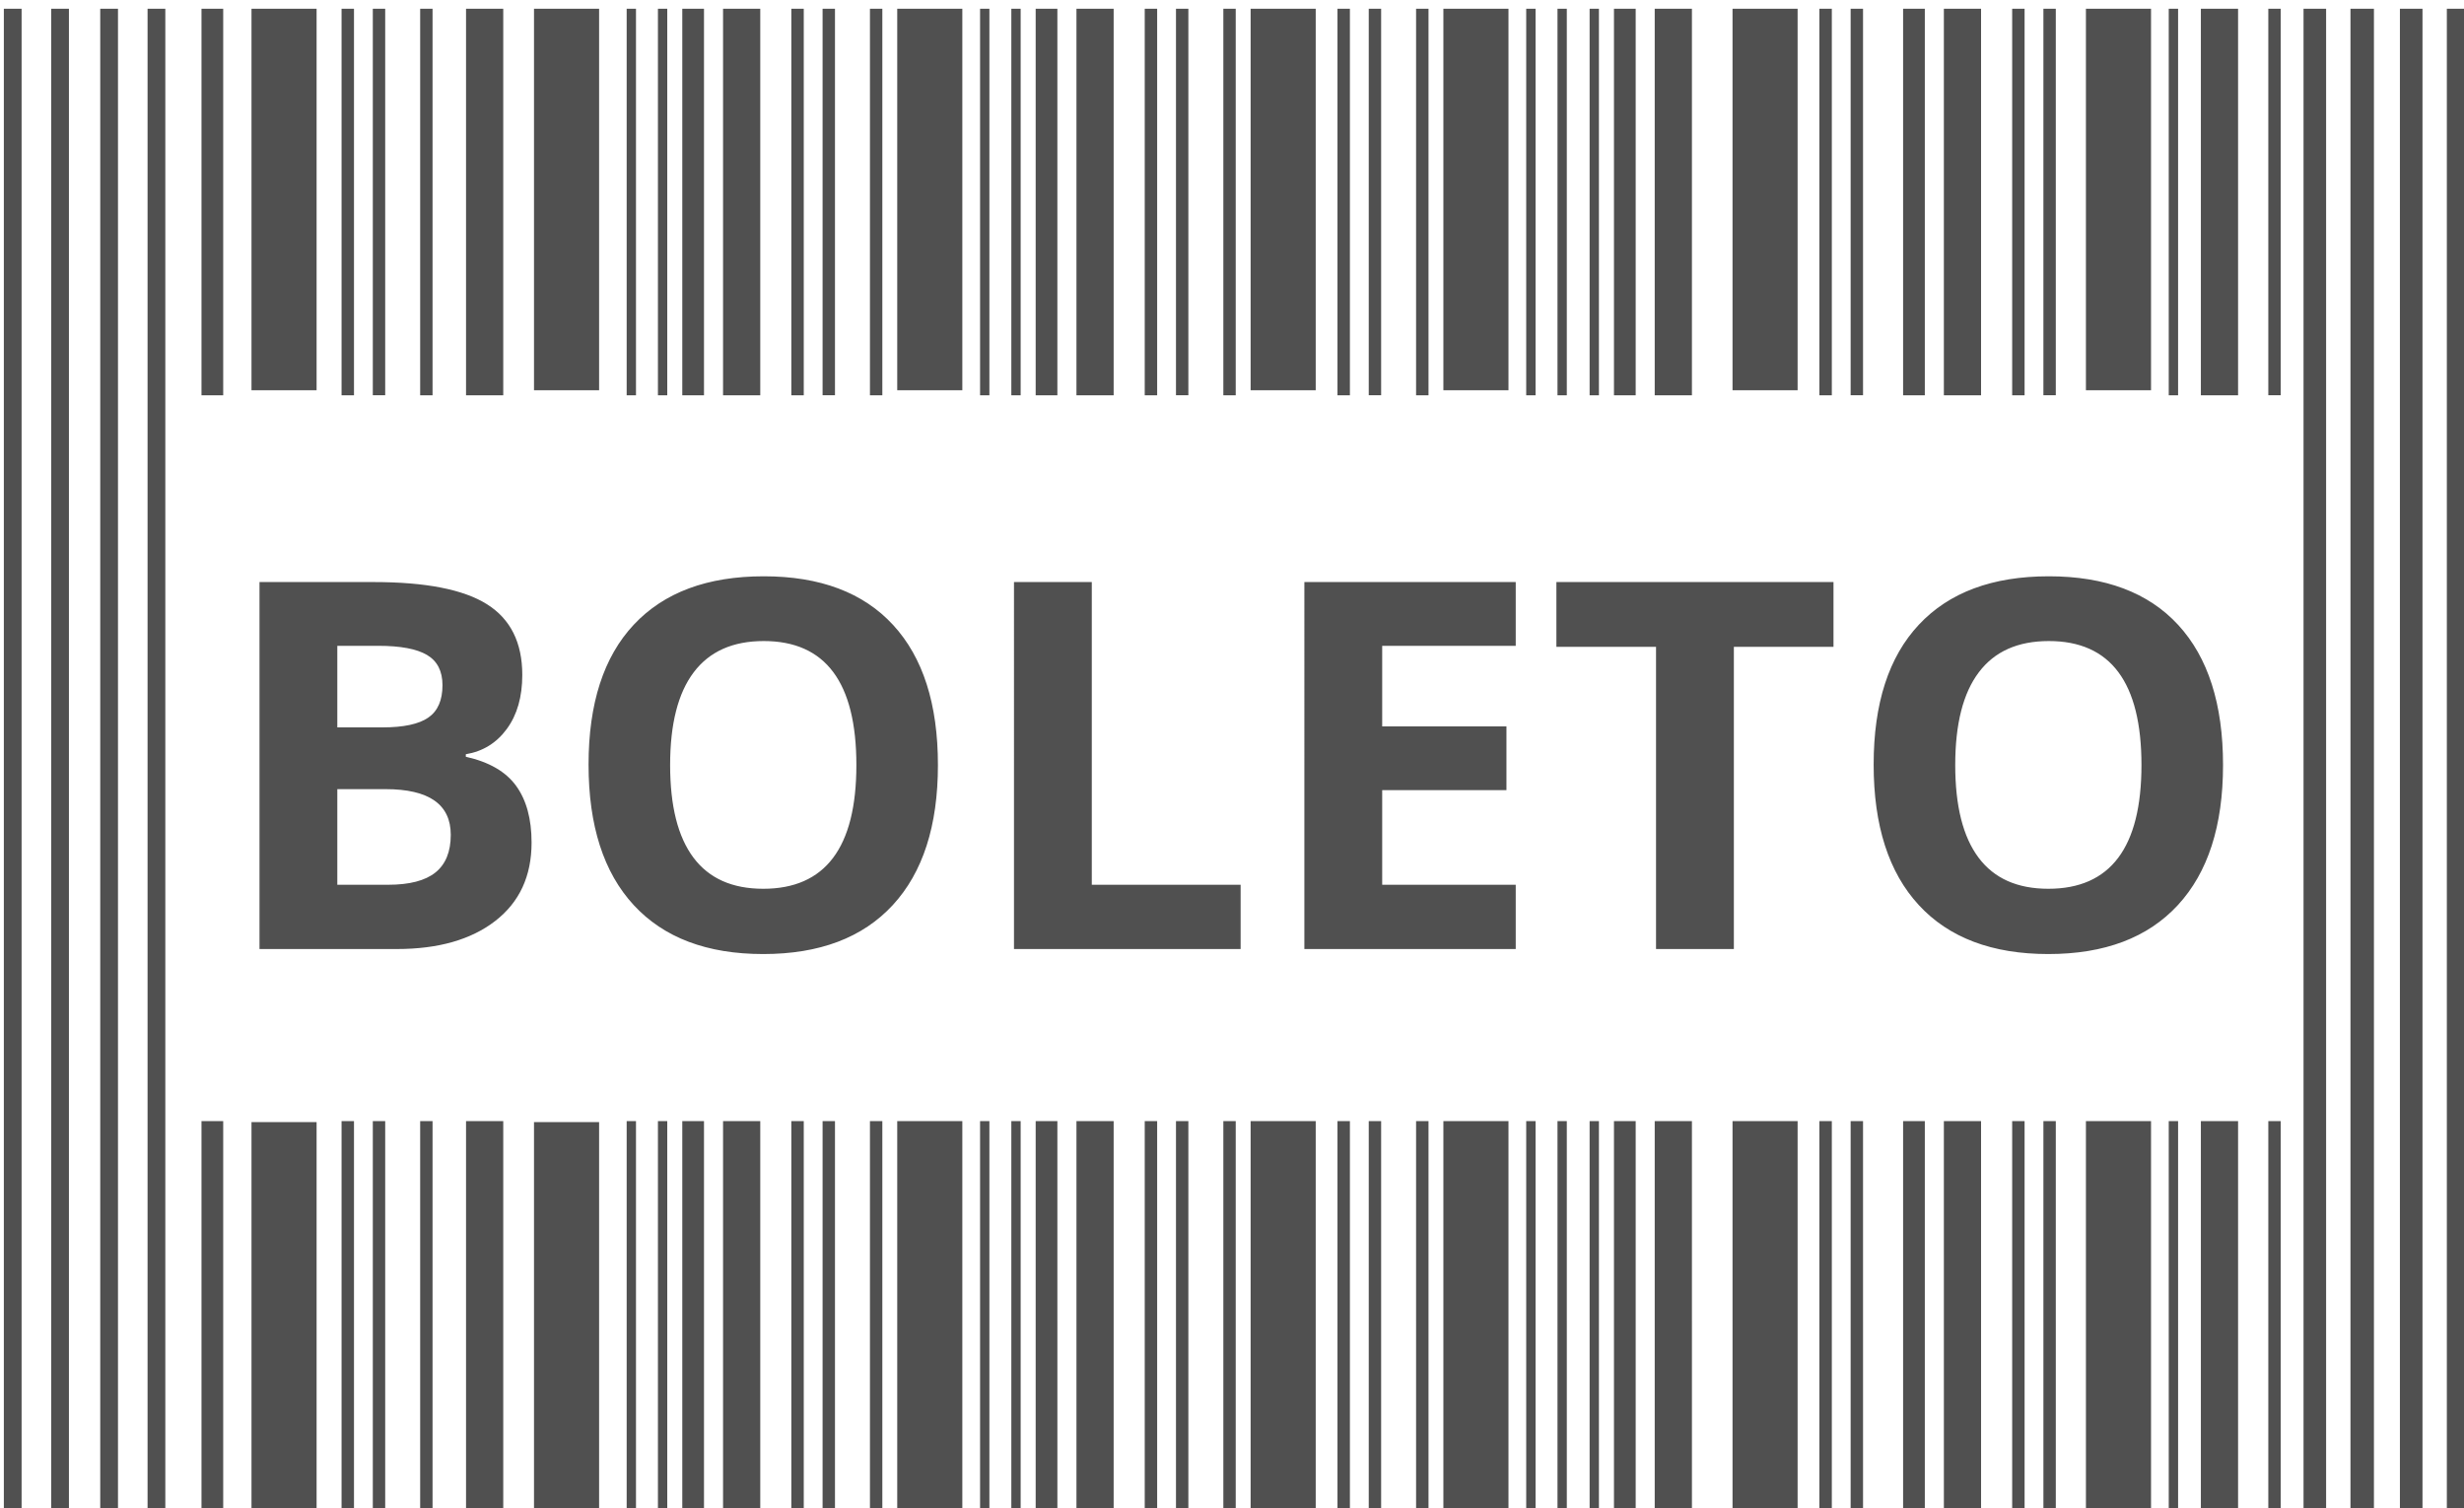 <svg xmlns="http://www.w3.org/2000/svg" id="boleto" width="281px" height="172px" viewBox="9 25 281 172">
    <path fill="#505050" d="M38.594 91.378h13.024c5.934 0 10.242.845 12.923 2.533 2.68 1.689 4.022 4.374 4.022 8.058 0 2.499-.586 4.551-1.76 6.154-1.174 1.603-2.733 2.567-4.68 2.891v.287c2.651.592 4.565 1.698 5.739 3.32 1.174 1.623 1.76 3.778 1.76 6.469 0 3.816-1.379 6.793-4.136 8.931-2.759 2.138-6.503 3.206-11.235 3.206H38.594V91.378zm8.874 16.573h5.152c2.405 0 4.146-.372 5.225-1.116 1.077-.745 1.617-1.975 1.617-3.693 0-1.603-.587-2.753-1.761-3.449-1.174-.696-3.03-1.044-5.567-1.044h-4.666v9.302zm0 7.042v10.906h5.782c2.442 0 4.246-.467 5.41-1.403 1.163-.936 1.746-2.367 1.746-4.293 0-3.472-2.481-5.209-7.442-5.209l-5.496-.001zm68.496-2.748c0 6.927-1.718 12.251-5.152 15.972-3.435 3.721-8.358 5.582-14.77 5.582-6.411 0-11.335-1.861-14.77-5.582-3.435-3.721-5.152-9.065-5.152-16.029 0-6.965 1.721-12.285 5.167-15.958 3.443-3.673 8.381-5.51 14.812-5.51 6.43 0 11.35 1.852 14.755 5.553 3.407 3.701 5.11 9.025 5.11 15.972zm-30.541 0c0 4.675.887 8.195 2.662 10.562 1.775 2.367 4.426 3.549 7.958 3.549 7.079 0 10.62-4.703 10.62-14.111 0-9.426-3.521-14.14-10.563-14.14-3.531 0-6.193 1.188-7.986 3.564-1.795 2.375-2.691 5.901-2.691 10.576zm39.214 20.981V91.378h8.873v34.521h16.974v7.327h-25.847zm57.22 0h-24.104V91.378h24.104v7.271h-15.229v9.188h14.17v7.271h-14.17v10.791h15.229v7.327zm24.875 0h-8.875V98.763h-11.363v-7.385h31.602v7.385h-11.363v34.463h-.001zm55.788-20.981c0 6.927-1.718 12.251-5.151 15.972-3.435 3.721-8.358 5.582-14.771 5.582s-11.336-1.861-14.771-5.582c-3.435-3.721-5.152-9.065-5.152-16.029 0-6.965 1.718-12.285 5.167-15.958 3.442-3.673 8.381-5.51 14.813-5.51 6.428 0 11.351 1.852 14.757 5.553 3.402 3.701 5.108 9.025 5.108 15.972zm-30.541 0c0 4.675.888 8.195 2.662 10.562 1.773 2.367 4.422 3.549 7.957 3.549 7.076 0 10.619-4.703 10.619-14.111 0-9.426-3.521-14.14-10.563-14.14-3.535 0-6.197 1.188-7.985 3.564-1.797 2.375-2.69 5.901-2.69 10.576zm-162.08 40.719h7.424V198.5h-7.424zm-32.218 0h7.424V198.5h-7.424zm49.128-.116h2.476V198.5h-2.476zm-38.856 0h1.417V198.5h-1.417zm-15.974 0h2.476V198.5h-2.476zm19.537 0h1.414V198.5h-1.414zm5.401 0h1.413V198.5h-1.413zm23.55 0h1.063V198.5h-1.063zm30.855 0h7.424V198.5h-7.424zm-27.289 0h1.063V198.5h-1.063zm-21.885 0h4.244V198.5h-4.244zm29.311 0h4.243V198.5h-4.243zm7.787 0h1.417V198.5h-1.417zm3.564 0h1.413V198.5h-1.413zm5.401 0h1.413V198.5h-1.413zm18.9 0h2.476V198.5h-2.476zm-6.341 0h1.063V198.5h-1.063zm3.565 0h1.063V198.5h-1.063zm7.426 0h4.243V198.5h-4.243zm19.863 0h7.424V198.5h-7.424zm-12.076 0h1.417V198.5h-1.417zm3.564 0h1.413V198.5h-1.413zm5.401 0h1.413V198.5h-1.413zm13.016 0h1.418V198.5h-1.418zm3.567 0h1.413V198.5h-1.413zm5.398 0h1.417V198.5h-1.417zm3.113 0h7.424V198.5h-7.424zm9.446 0h1.066V198.5h-1.066zm3.567 0h1.063V198.5h-1.063zm6.441 0h2.477V198.5h-2.477zm-2.777 0h1.062V198.5h-1.062zm7.424 0h4.244V198.5h-4.244zm8.874 0h7.423V198.5h-7.423zm9.906 0h1.418V198.5h-1.418zm3.564 0h1.414V198.5h-1.414zm5.983 0h2.477V198.5h-2.477zm4.649 0h4.242V198.5h-4.242zm7.789 0h1.416V198.5h-1.416zm3.562 0h1.414V198.5h-1.414zm4.849 0h7.425V198.5h-7.425zm9.445 0h1.067V198.5h-1.067zm3.664 0h4.243V198.5h-4.243zm7.691 0h1.412V198.5h-1.412zM86.809 26h2.476v44.079h-2.476zm-38.856 0h1.417v44.079h-1.417zm-15.974 0h2.476v44.079h-2.476zm19.537 0h1.414v44.073h-1.414zm5.401 0h1.413v44.079h-1.413zm23.55 0h1.063v44.079h-1.063zm30.855 0h7.424v43.503h-7.424zm-41.423 0h7.424v43.503h-7.424zm-32.218 0h7.424v43.503h-7.424zm46.352 0h1.063v44.079h-1.063zm-21.885 0h4.244v44.079h-4.244zm29.311 0h4.243v44.079h-4.243zm7.787 0h1.417v44.079h-1.417zm3.564 0h1.413v44.073h-1.413zm5.401 0h1.413v44.079h-1.413zm18.9 0h2.476v44.079h-2.476zm-6.341 0h1.063v44.079h-1.063zm3.565 0h1.063v44.079h-1.063zm7.426 0h4.243v44.079h-4.243zm19.863 0h7.424v43.503h-7.424zm-12.076 0h1.417v44.079h-1.417zm3.564 0h1.413v44.073h-1.413zm5.401 0h1.413v44.079h-1.413zm13.016 0h1.418v44.079h-1.418zm3.567 0h1.413v44.073h-1.413zm5.398 0h1.417v44.079h-1.417zm3.113 0h7.424v43.503h-7.424zm9.446 0h1.066v44.079h-1.066zm3.567 0h1.063v44.079h-1.063zm6.441 0h2.477v44.079h-2.477zm-2.777 0h1.062v44.079h-1.062zm7.424 0h4.244v44.079h-4.244zm8.874 0h7.423v43.503h-7.423zm9.906 0h1.418v44.079h-1.418zm3.564 0h1.414v44.073h-1.414zm5.983 0h2.477v44.079h-2.477zm4.649 0h4.242v44.079h-4.242zm7.789 0h1.416v44.079h-1.416zm3.562 0h1.414v44.073h-1.414zm4.849 0h7.425v43.503h-7.425zm9.445 0h1.067v44.079h-1.067zm3.664 0h4.243v44.079h-4.243zm7.691 0h1.412v44.073h-1.412zM20.431 26h2.025v172.5h-2.025zm5.398 0h2.025v172.5h-2.025zM271.7 26h2.575v172.5H271.7zm5.353 0h2.676v172.5h-2.676zm5.638 0h2.576v172.5h-2.576zm5.353 0h2.677v172.5h-2.677zM9.439 26h2.025v172.5H9.439zm5.398 0h2.025v172.5h-2.025z"/>
</svg>
